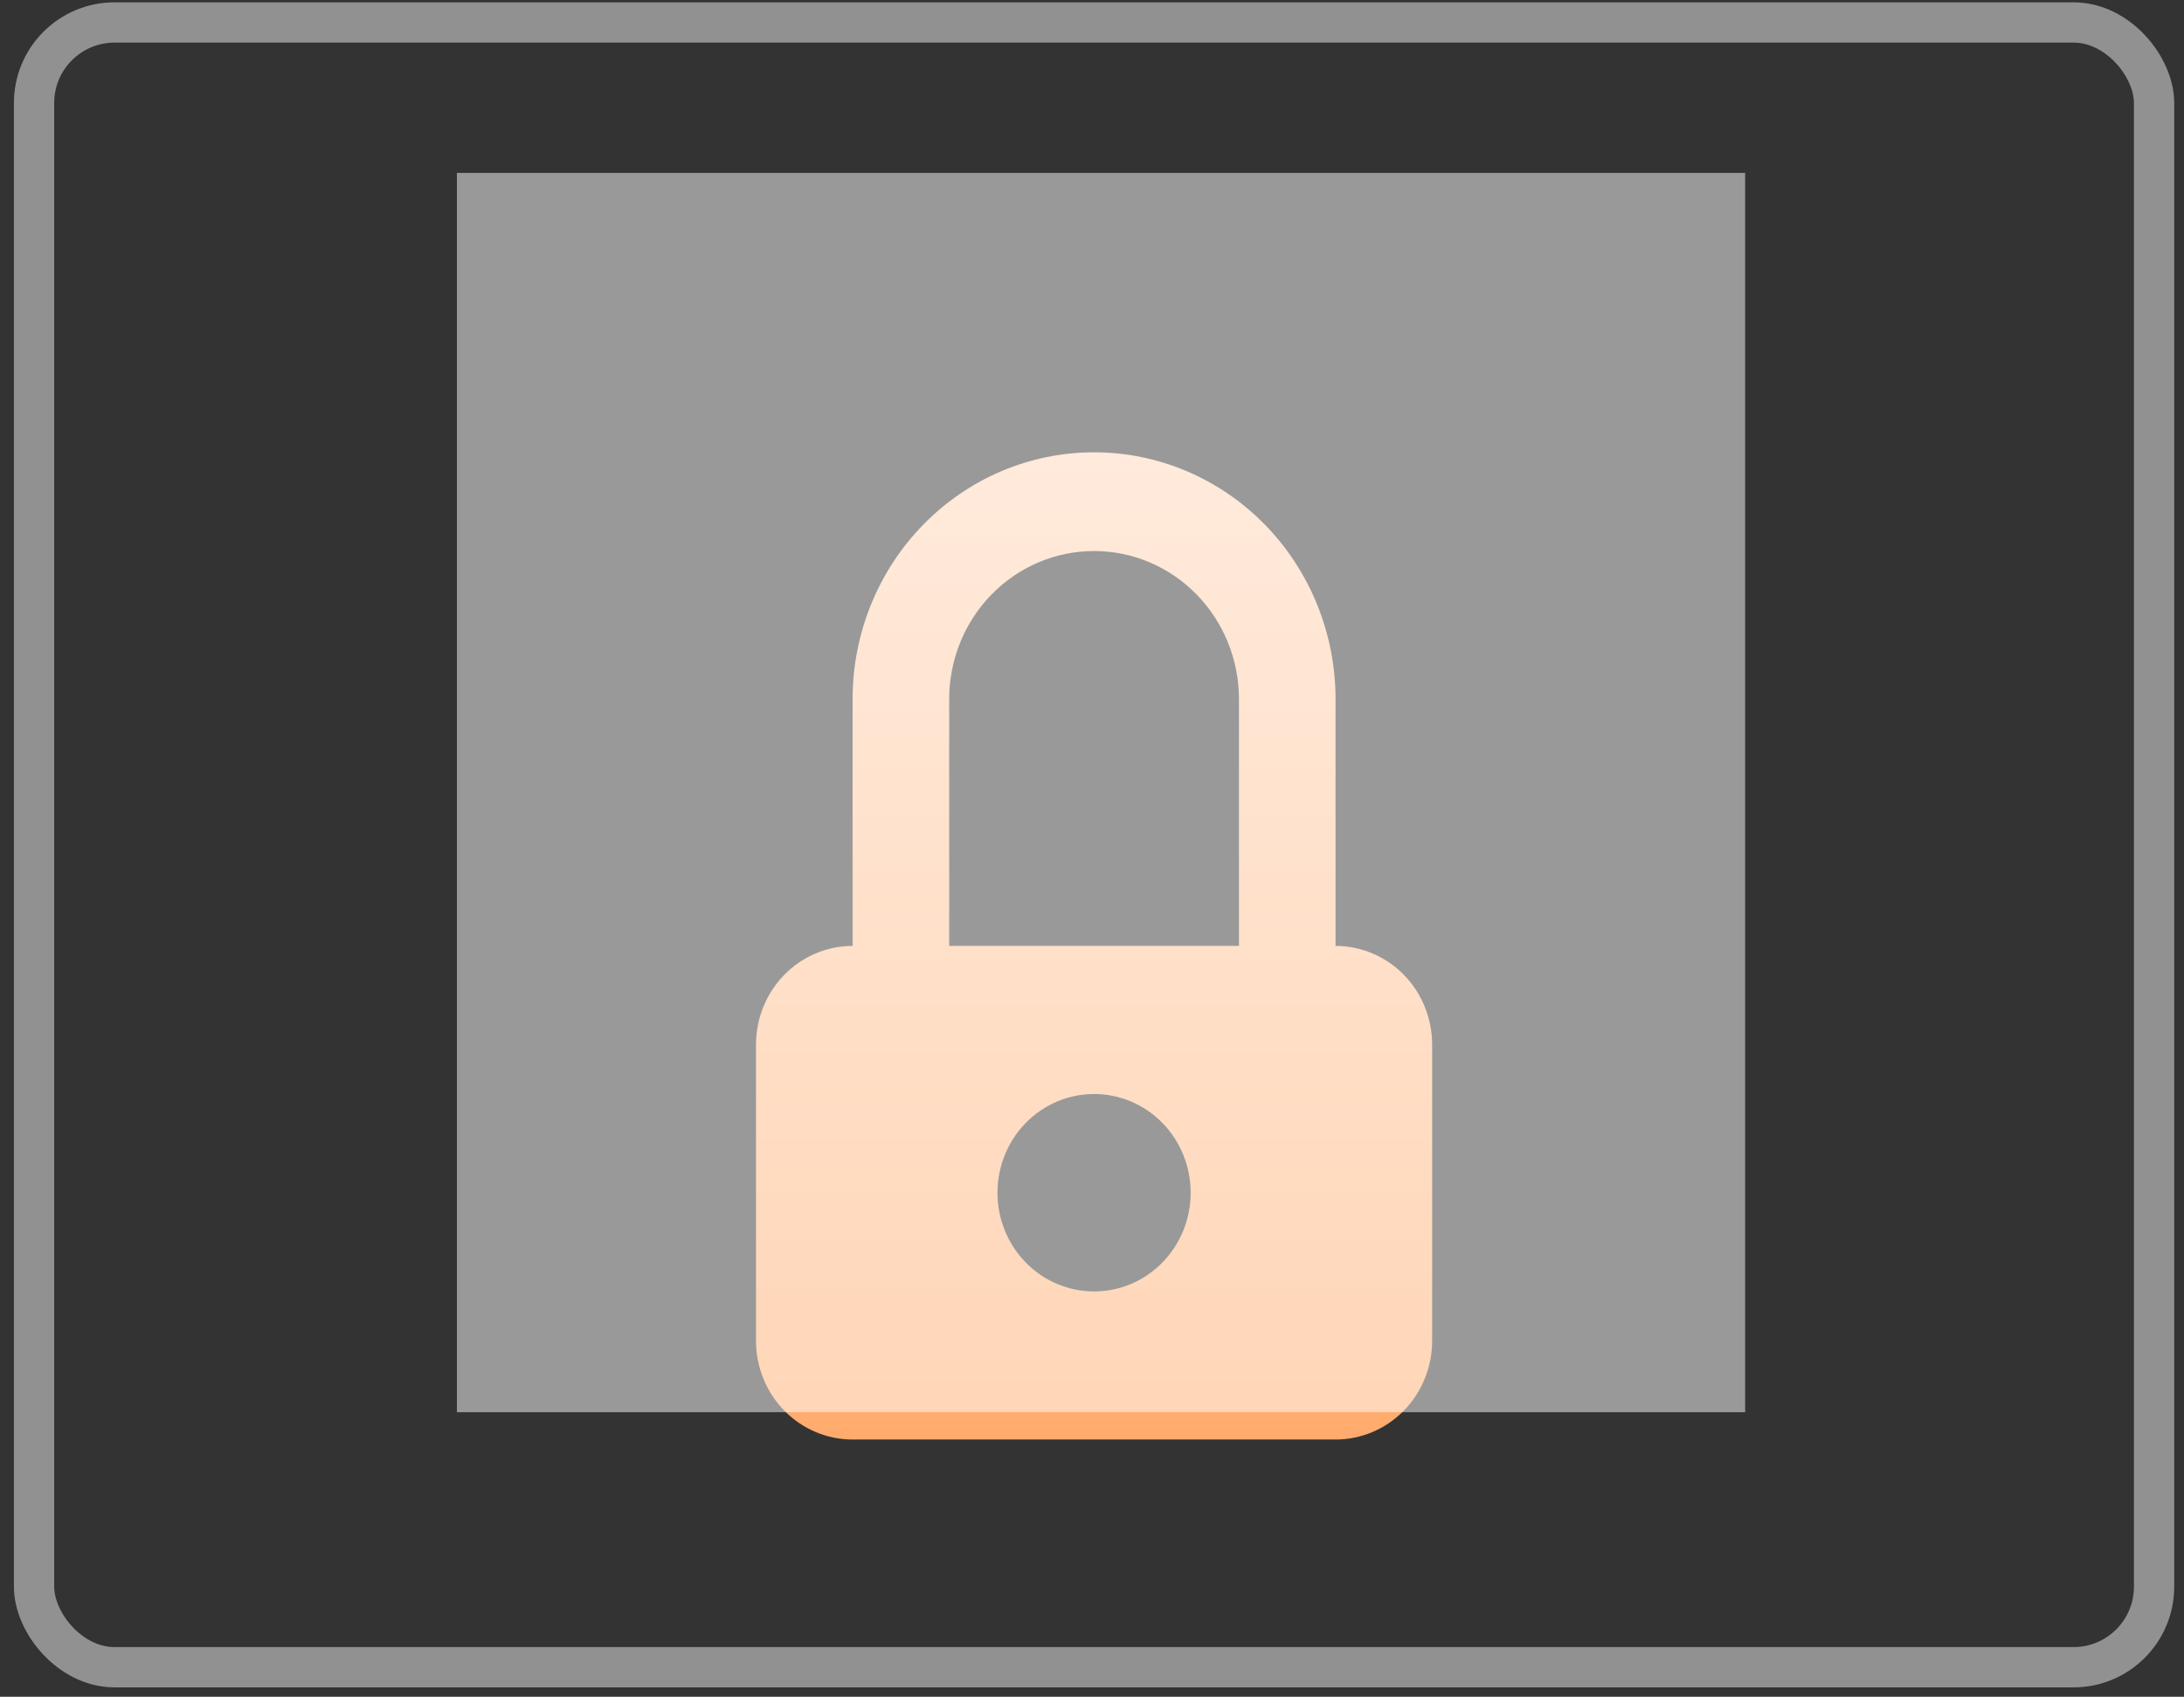 <svg width="103" height="80" viewBox="0 0 103 80" fill="none" xmlns="http://www.w3.org/2000/svg">
<rect x="0" y="0" width="103" height="80" fill="#333333" stroke="none"/>
<rect opacity="0.5" x="1.606" y="1.059" width="99.983" height="77.548" rx="3.798" stroke="#F0F0F0" stroke-width="1.899"/>
<path d="M62.986 44.598C64.194 44.598 65.353 45.089 66.207 45.961C67.062 46.834 67.542 48.018 67.542 49.253V63.217C67.542 64.451 67.062 65.635 66.207 66.508C65.353 67.381 64.194 67.871 62.986 67.871H40.209C39.001 67.871 37.842 67.381 36.988 66.508C36.134 65.635 35.654 64.451 35.654 63.217V49.253C35.654 48.018 36.134 46.834 36.988 45.961C37.842 45.089 39.001 44.598 40.209 44.598V32.962C40.209 29.875 41.409 26.916 43.545 24.733C45.681 22.551 48.577 21.325 51.598 21.325C54.618 21.325 57.515 22.551 59.651 24.733C61.786 26.916 62.986 29.875 62.986 32.962V44.598ZM51.598 60.889C52.806 60.889 53.965 60.399 54.819 59.526C55.673 58.653 56.153 57.469 56.153 56.235C56.153 55 55.673 53.816 54.819 52.943C53.965 52.07 52.806 51.58 51.598 51.58C50.389 51.58 49.231 52.07 48.377 52.943C47.522 53.816 47.042 55 47.042 56.235C47.042 57.469 47.522 58.653 48.377 59.526C49.231 60.399 50.389 60.889 51.598 60.889ZM58.431 44.598V32.962C58.431 31.11 57.711 29.334 56.429 28.025C55.148 26.715 53.41 25.98 51.598 25.98C49.785 25.98 48.047 26.715 46.766 28.025C45.484 29.334 44.765 31.11 44.765 32.962V44.598H58.431Z" fill="url(#paint0_linear)"/>
<rect opacity="0.5" x="21.549" y="8.152" width="60.754" height="58.431" fill="white"/>
<defs>
<linearGradient id="paint0_linear" x1="51.598" y1="21.325" x2="51.598" y2="67.871" gradientUnits="userSpaceOnUse">
<stop stop-color="#FFD5B7"/>
<stop offset="1" stop-color="#FFAB6D"/>
</linearGradient>
</defs>
</svg>
